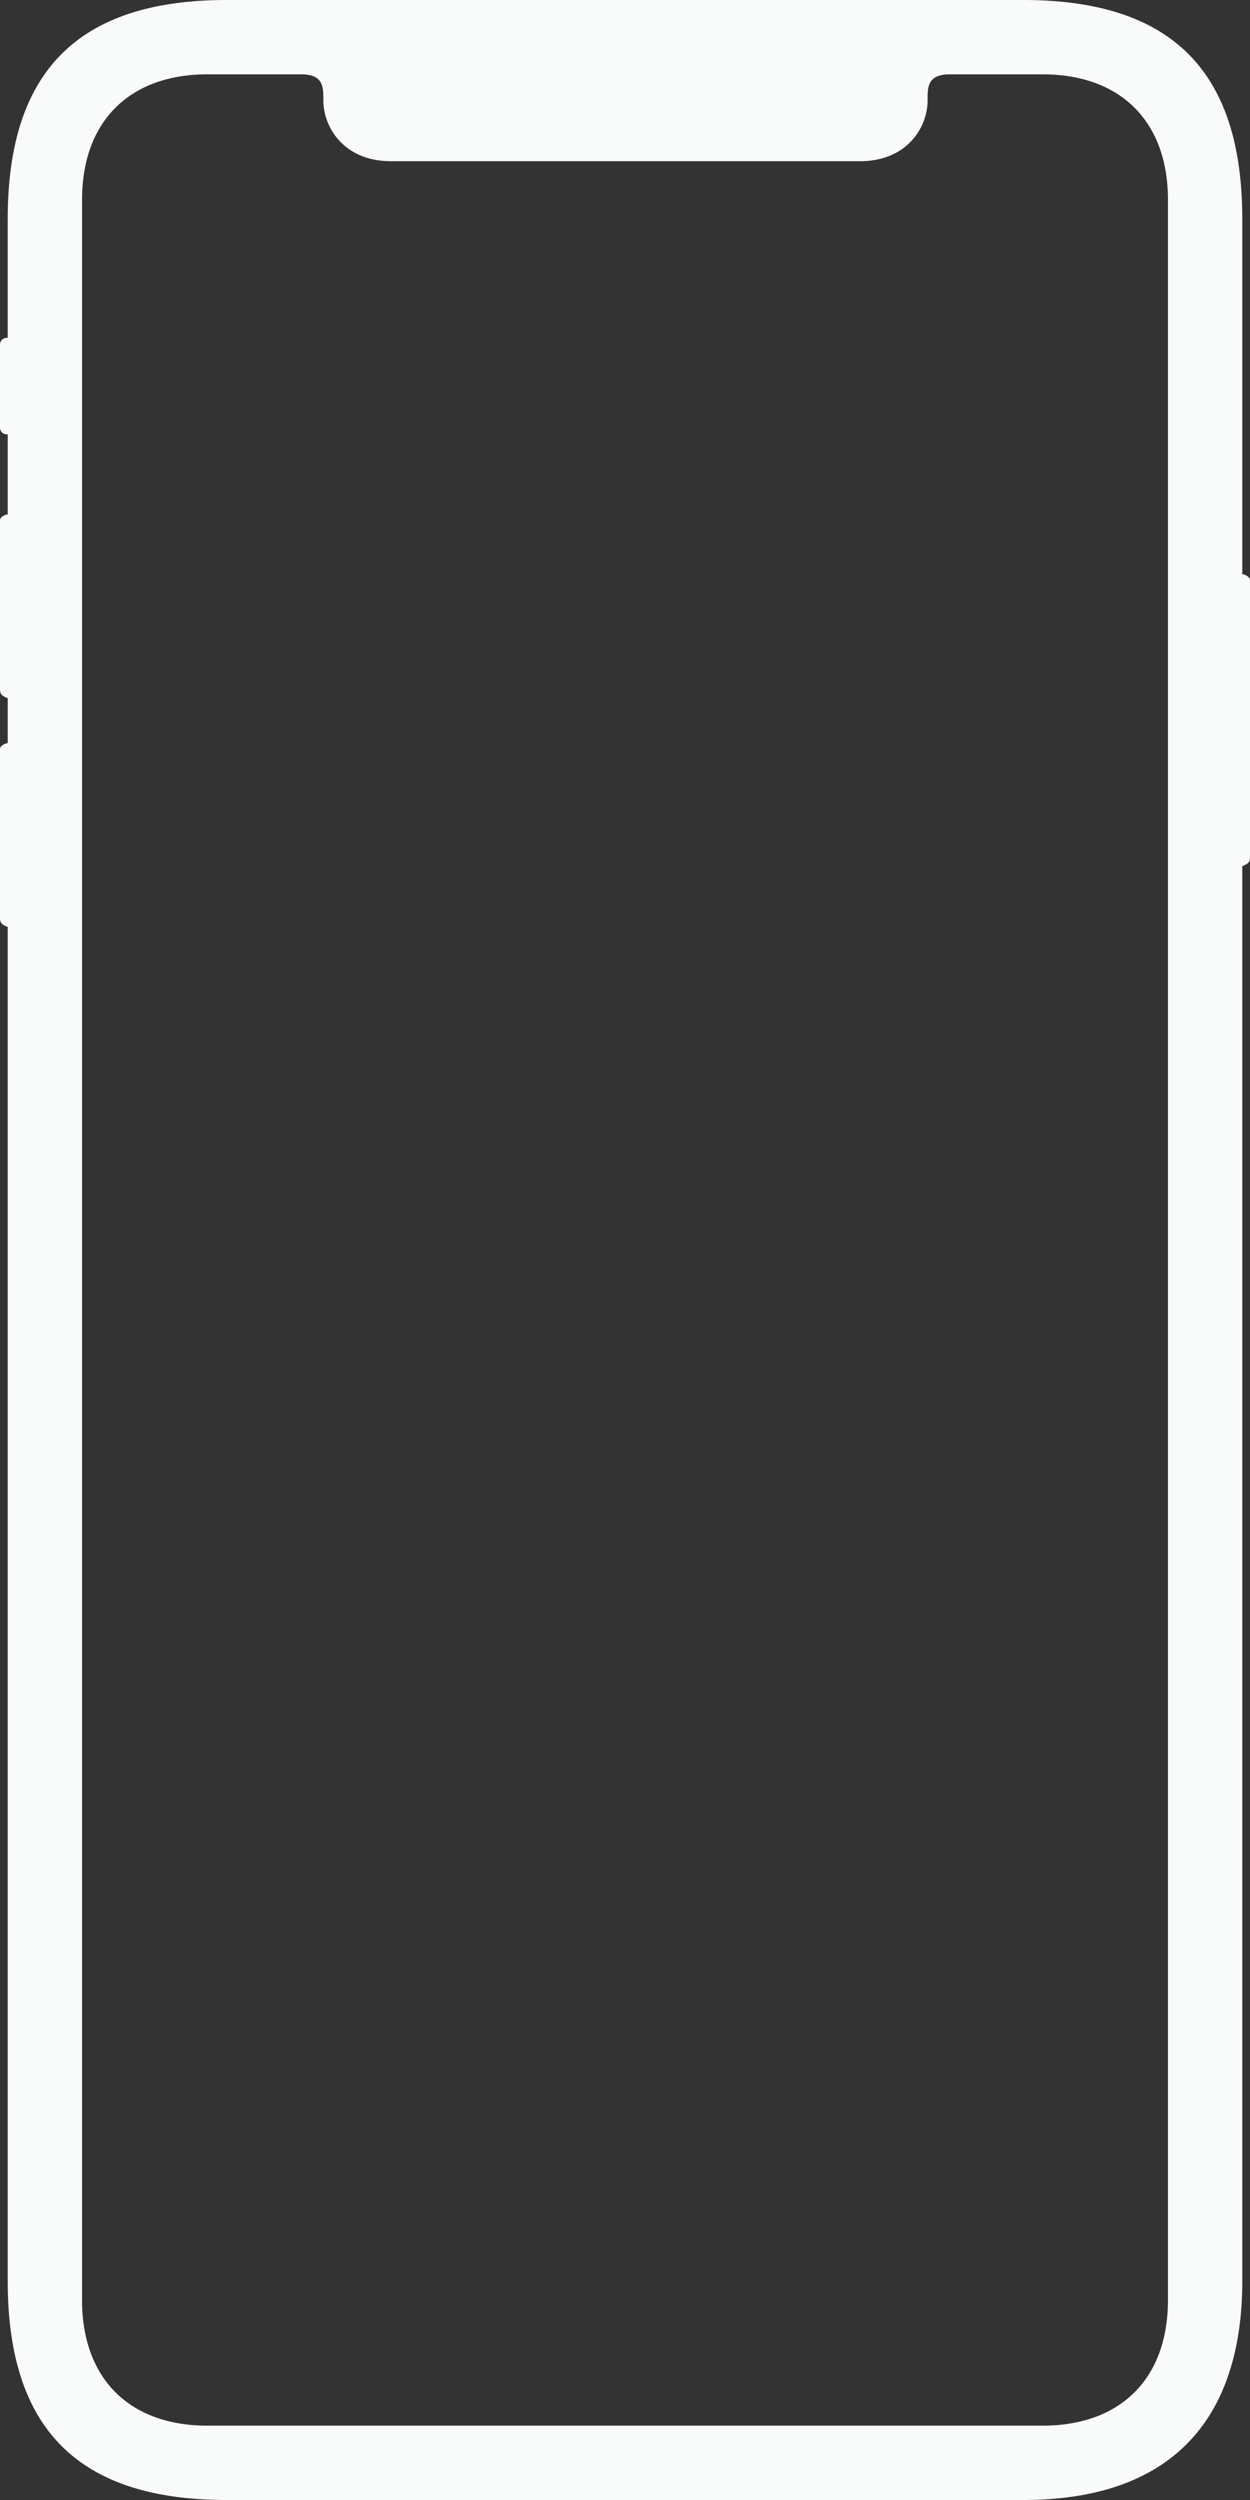 <svg width="431" height="862" fill="none" xmlns="http://www.w3.org/2000/svg">
  <rect width="100%" height="100%" fill="#333333" stroke="none"/>
  <path fill-rule="evenodd" clip-rule="evenodd" d="M78.212 0h274.575c52.782 0 75.55 26.096 75.55 75.55v122.477h.34c.755.186 1.661.662 2.145 1.339.099.139.178.58.178.708V295.8c0 .136-.111.823-.179.99-.342.84-.905 1.123-1.759 1.552l-.003.002c-.121.061-.249.125-.382.194h-.34V786.45c0 47.79-24.432 75.55-75.55 75.55H78.212c-52.782 0-75.55-26.096-75.55-75.55V319.506h-.339a28.63 28.63 0 00-.371-.189l-.014-.007c-.853-.429-1.417-.713-1.76-1.553-.067-.166-.178-.854-.178-.99v-58.45c0-.128.079-.569.178-.708.484-.676 1.39-1.153 2.145-1.339h.34v-15.642h-.34c-.134-.07-.263-.135-.385-.196-.854-.429-1.417-.713-1.76-1.553-.067-.166-.178-.854-.178-.99v-58.45c0-.128.079-.569.178-.708.484-.676 1.39-1.153 2.145-1.339h.34v-27.624h-.34A2.326 2.326 0 010 147.439v-28.623a2.326 2.326 0 012.323-2.329h.34V75.55C2.662 26.096 25.43 0 78.212 0zM319.84 34.28v.333c0 9.25-7.058 20.968-23.298 20.968h-161.75c-16.239 0-23.297-11.718-23.297-20.968v-.333c0-4.278 0-8.653-7.655-8.653H71.556c-26.98 0-43.266 16.287-43.266 43.267v724.213c0 26.979 16.286 43.266 43.266 43.266h287.888c26.98 0 43.266-16.287 43.266-43.266V68.894c0-26.98-16.286-43.267-43.266-43.267h-31.951c-7.654 0-7.654 4.375-7.654 8.653z" fill="#F9FAFA"/>
</svg>

